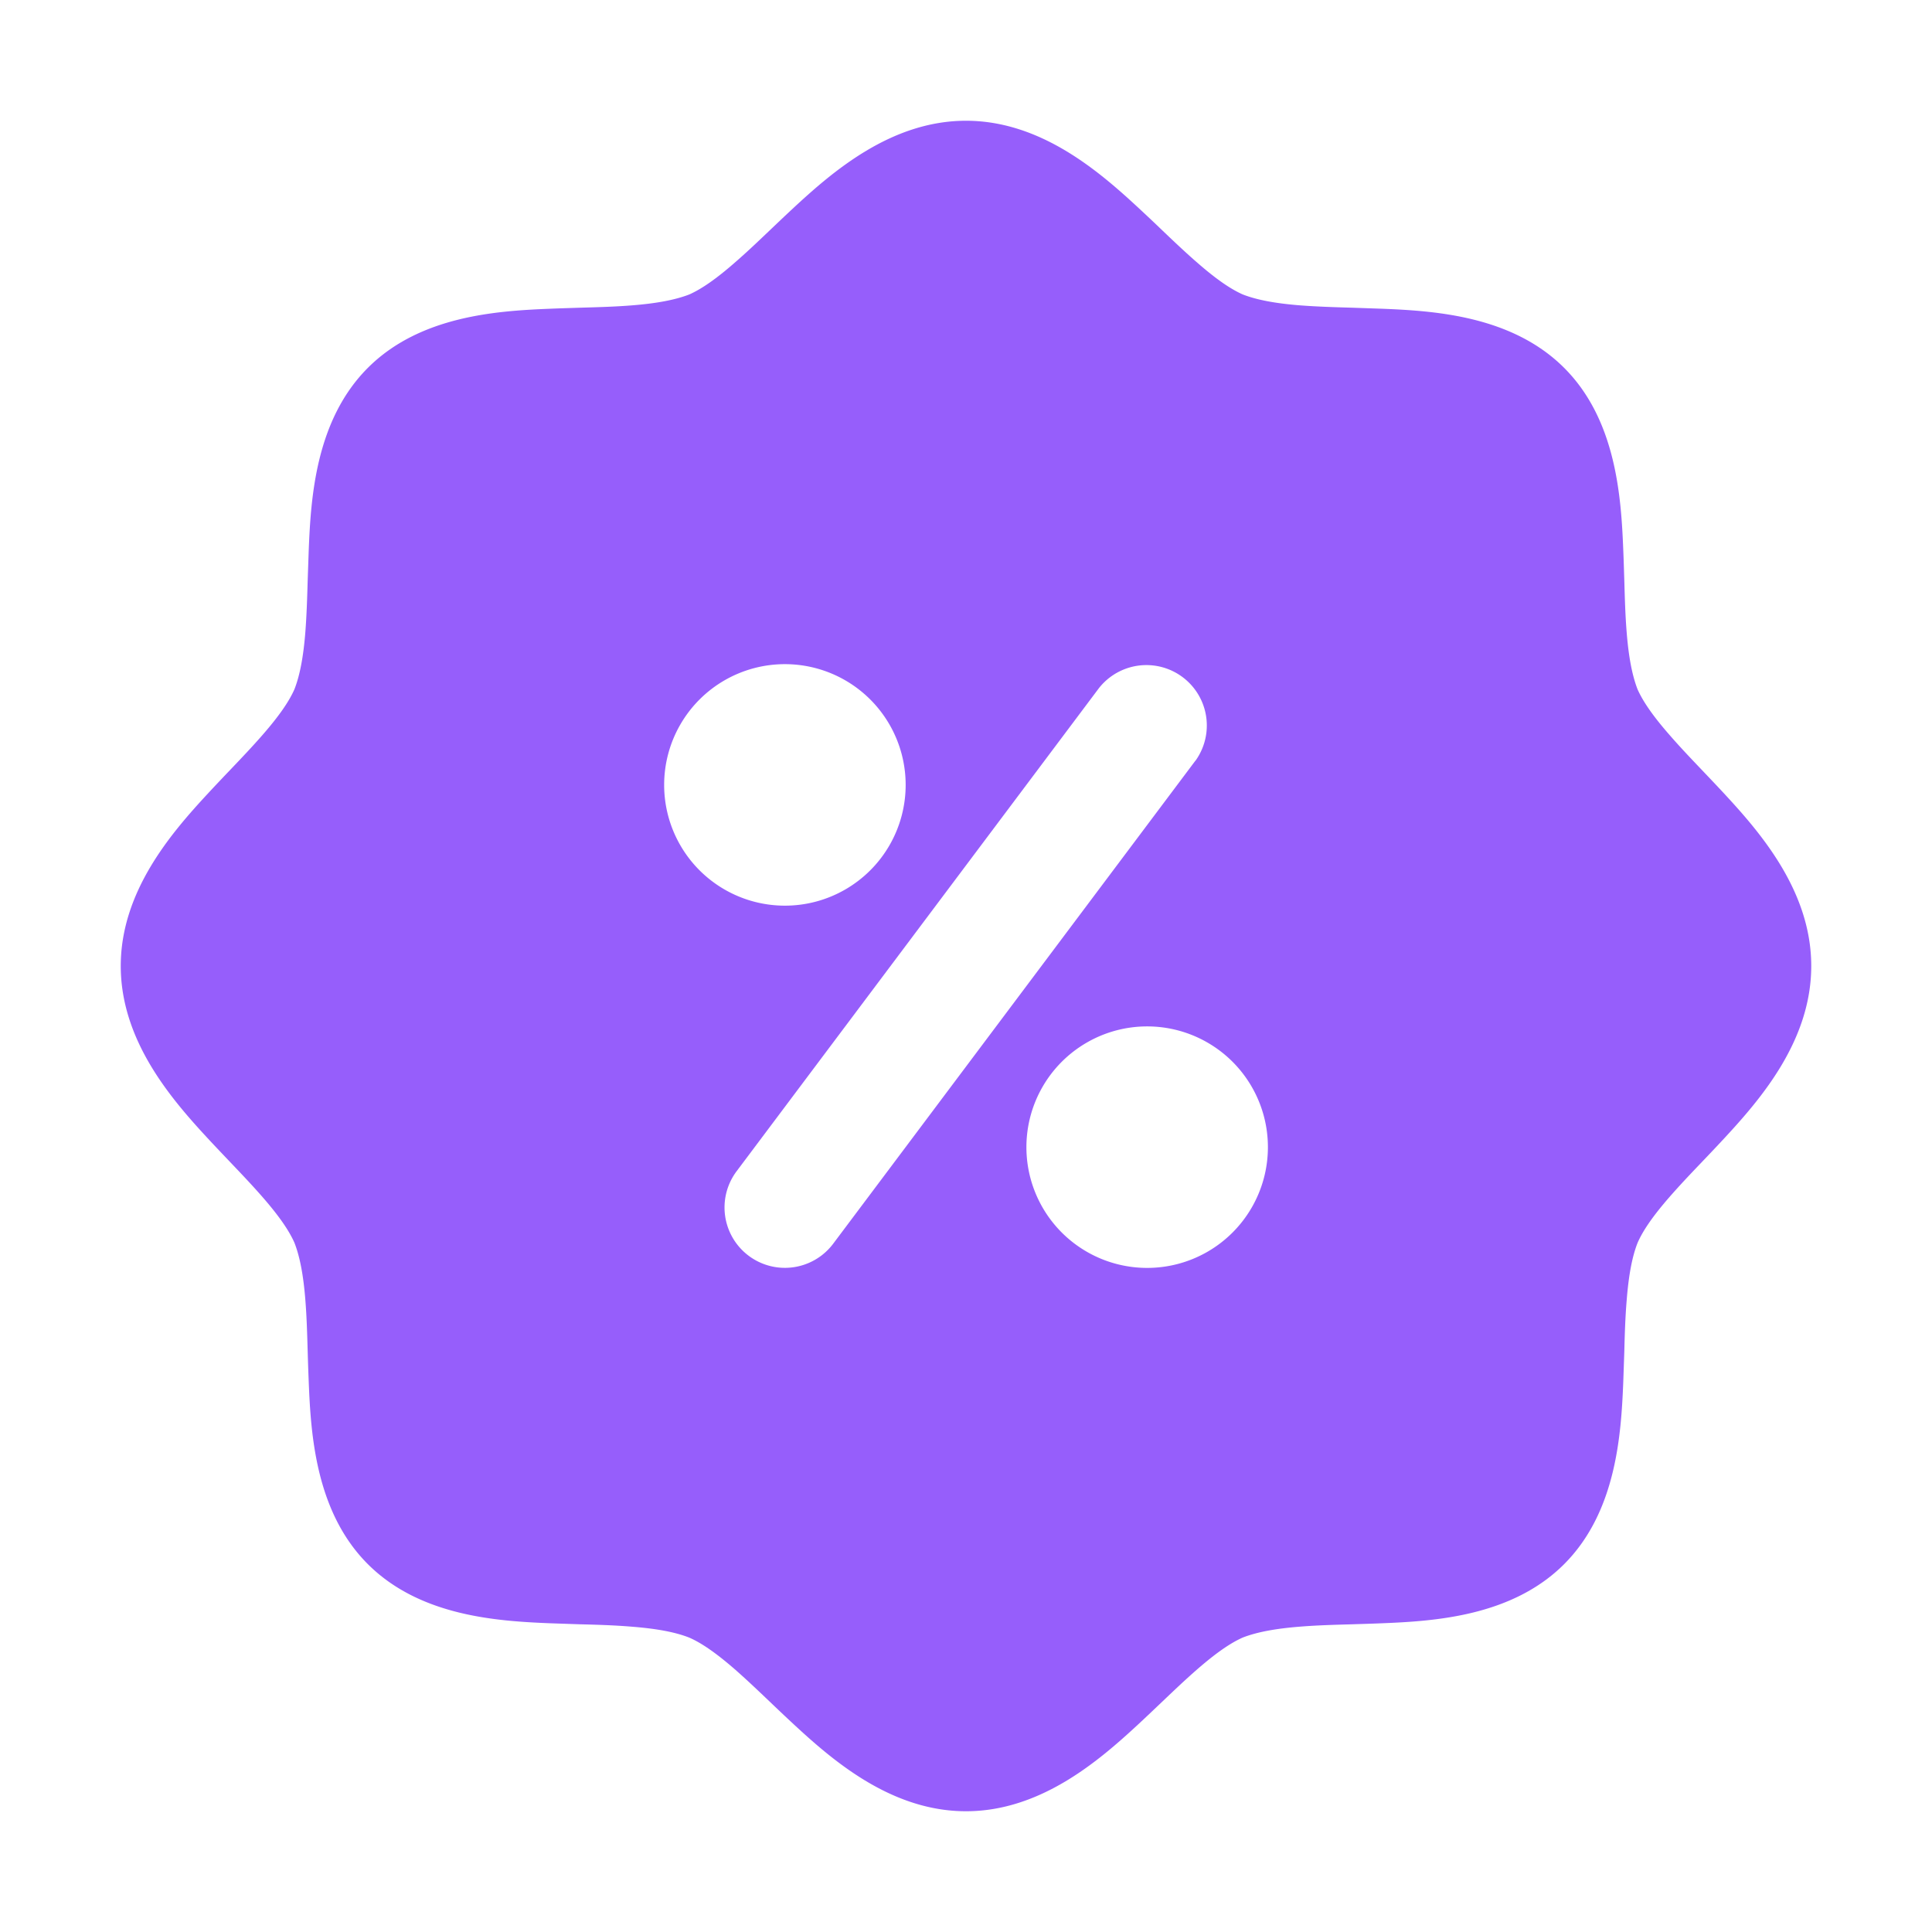 <svg xmlns="http://www.w3.org/2000/svg" width="30" height="30" fill="none"><path fill="#965EFB" fill-rule="evenodd" d="M12.324 3.226c.607-.562 1.514-1.351 2.676-1.351 1.162 0 2.069.789 2.676 1.351.137.127.26.243.375.354.187.178.357.34.544.502.284.248.51.405.702.49.22.086.512.14.895.17.265.02.522.028.804.036l.464.016c.82.033 2.018.109 2.828.918.81.81.885 2.009.918 2.828.007.164.011.317.016.464.008.281.015.539.036.804.03.383.084.674.17.896.085.191.242.417.49.701.162.187.324.357.502.544.11.116.227.238.354.375.562.607 1.351 1.514 1.351 2.676 0 1.162-.789 2.069-1.351 2.676-.127.137-.243.259-.354.375-.178.186-.34.357-.503.544-.247.284-.404.51-.488.702-.087.22-.14.512-.17.895-.022.265-.03.522-.037.804l-.016.464c-.033.82-.109 2.018-.918 2.828-.81.81-2.009.885-2.828.918-.164.007-.318.011-.464.016-.281.008-.539.015-.804.036-.383.03-.674.084-.895.17-.192.085-.418.242-.703.49-.186.162-.356.324-.543.502-.116.11-.238.227-.375.354-.607.562-1.514 1.351-2.676 1.351-1.162 0-2.069-.789-2.676-1.351-.137-.127-.26-.244-.375-.354-.187-.178-.357-.34-.543-.503-.285-.247-.51-.404-.703-.488-.22-.087-.512-.14-.895-.17-.265-.022-.522-.03-.804-.037l-.464-.016c-.82-.033-2.018-.109-2.828-.918-.81-.81-.885-2.009-.918-2.828a39.51 39.51 0 0 1-.016-.464c-.008-.282-.015-.539-.036-.804-.03-.383-.084-.674-.17-.895-.085-.192-.242-.418-.49-.703-.162-.186-.324-.356-.502-.543-.11-.116-.227-.238-.354-.375-.562-.607-1.351-1.514-1.351-2.676 0-1.162.789-2.069 1.351-2.676.127-.137.244-.26.354-.375.178-.187.34-.357.502-.543.248-.285.405-.51.49-.703.086-.22.14-.512.17-.895.02-.265.028-.522.036-.804l.016-.464c.033-.82.109-2.018.918-2.828.81-.81 2.009-.885 2.828-.918.164-.007.318-.011.464-.016.282-.008.539-.015.804-.036.383-.03.674-.084.896-.17.191-.085.417-.242.701-.49.187-.162.357-.324.544-.502.116-.11.238-.227.375-.354Zm6.239 8.587a.938.938 0 0 0-1.5-1.126l-5.625 7.5a.937.937 0 1 0 1.5 1.125l5.624-7.5Zm-2.625 6a1.875 1.875 0 1 1 3.75 0 1.875 1.875 0 0 1-3.75 0Zm-3.75-7.5a1.875 1.875 0 1 0 0 3.75 1.875 1.875 0 0 0 0-3.75Z" clip-rule="evenodd"/></svg>